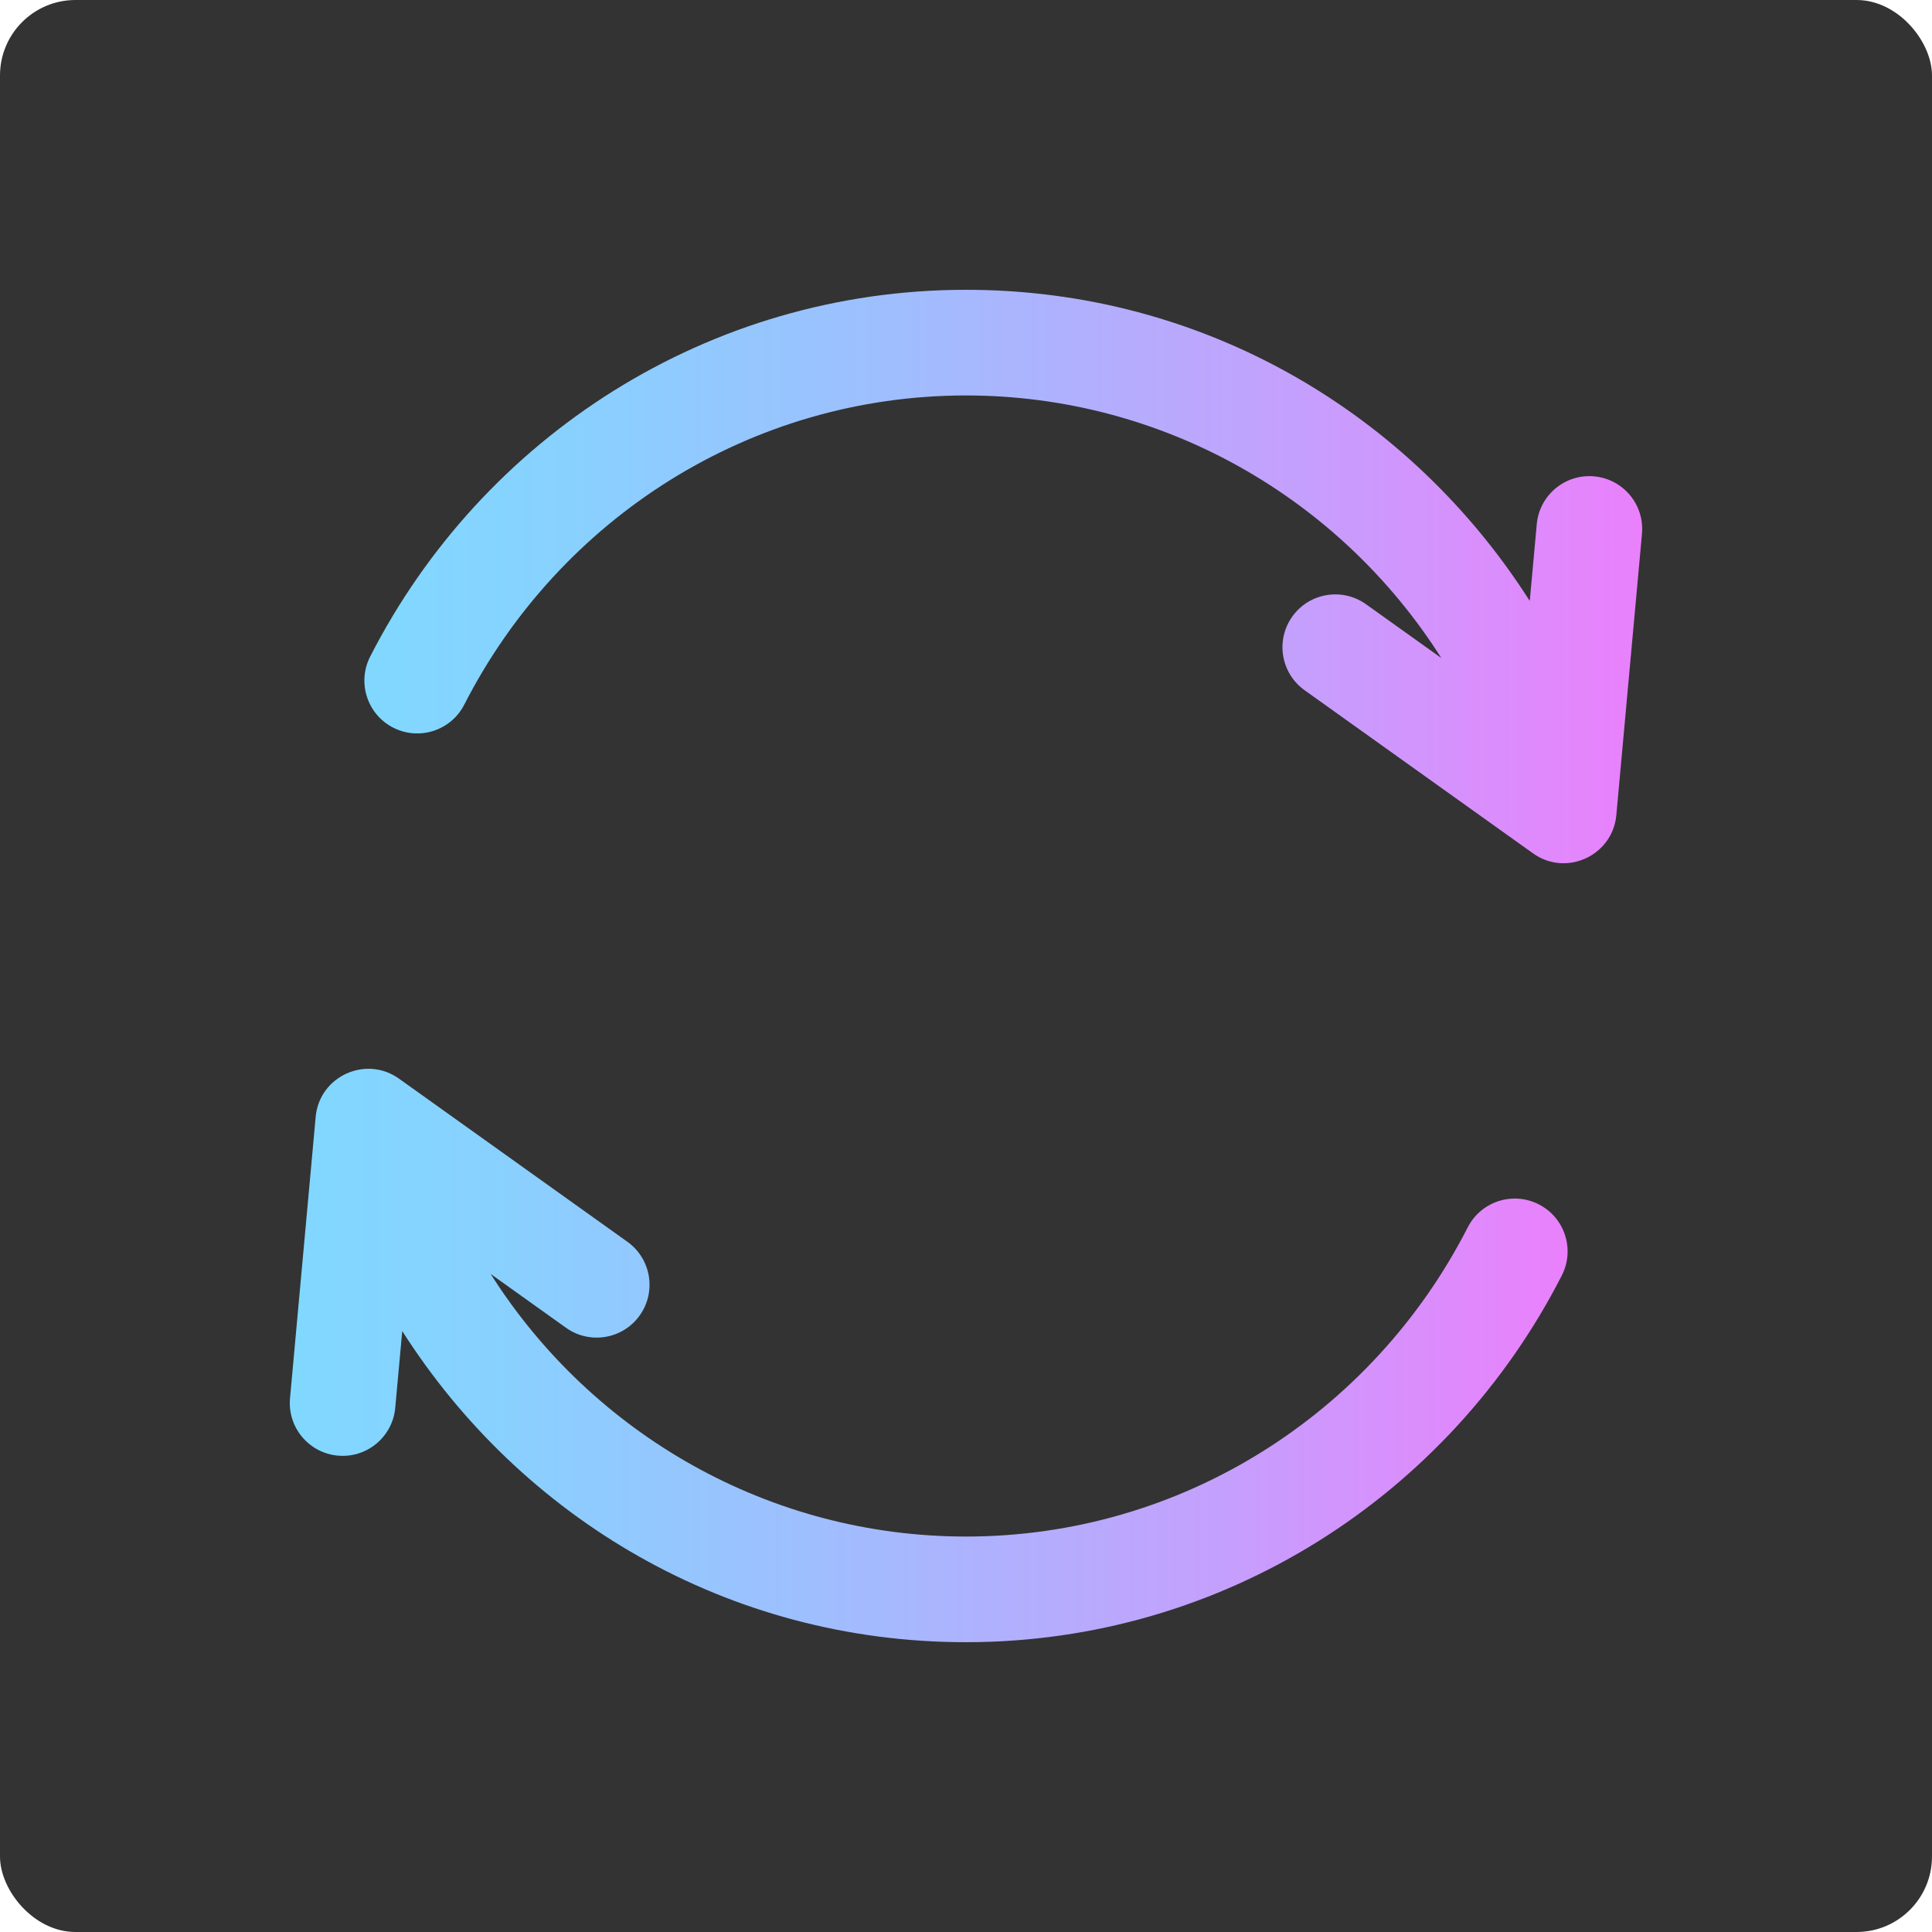 <?xml version="1.0"?>
<svg xmlns="http://www.w3.org/2000/svg" xmlns:xlink="http://www.w3.org/1999/xlink" xmlns:svgjs="http://svgjs.com/svgjs" version="1.1" width="512" height="512" x="0" y="0" viewBox="0 0 512 512" style="enable-background:new 0 0 512 512" xml:space="preserve" class=""><rect width="512" height="512" rx="20" ry="20" fill="#333333" shape="rounded"/><g transform="matrix(0.7,0,0,0.7,76.8,76.8)">
<linearGradient xmlns="http://www.w3.org/2000/svg" id="SVGID_1_" gradientUnits="userSpaceOnUse" x1="28.237" y1="405.45" x2="511.999" y2="405.45" gradientTransform="matrix(1 0 0 -1 0 514)">
	<stop offset="0" style="stop-color:#80D8FF"/>
	<stop offset="0.16" style="stop-color:#88D1FF"/>
	<stop offset="0.413" style="stop-color:#9FBEFE"/>
	<stop offset="0.725" style="stop-color:#C4A0FD"/>
	<stop offset="1" style="stop-color:#EA80FC"/>
</linearGradient>
<path xmlns="http://www.w3.org/2000/svg" style="fill:url(#SVGID_1_);" d="M493.815,70.629c-11.001-1.003-20.73,7.102-21.733,18.102l-2.65,29.069  C424.473,47.194,346.429,0,256,0C158.719,0,72.988,55.522,30.43,138.854c-5.024,9.837-1.122,21.884,8.715,26.908  c9.839,5.024,21.884,1.123,26.908-8.715C102.07,86.523,174.397,40,256,40c74.377,0,141.499,38.731,179.953,99.408l-28.517-20.367  c-8.989-6.419-21.48-4.337-27.899,4.651c-6.419,8.989-4.337,21.479,4.651,27.899l86.475,61.761  c12.674,9.035,30.155,0.764,31.541-14.459l9.711-106.53C512.919,81.362,504.815,71.632,493.815,70.629z" fill=""/>
<linearGradient xmlns="http://www.w3.org/2000/svg" id="SVGID_2_" gradientUnits="userSpaceOnUse" x1="9.899066e-004" y1="110.544" x2="483.763" y2="110.544" gradientTransform="matrix(1 0 0 -1 0 514)">
	<stop offset="0" style="stop-color:#80D8FF"/>
	<stop offset="0.16" style="stop-color:#88D1FF"/>
	<stop offset="0.413" style="stop-color:#9FBEFE"/>
	<stop offset="0.725" style="stop-color:#C4A0FD"/>
	<stop offset="1" style="stop-color:#EA80FC"/>
</linearGradient>
<path xmlns="http://www.w3.org/2000/svg" style="fill:url(#SVGID_2_);" d="M472.855,346.238c-9.838-5.023-21.884-1.122-26.908,8.715C409.93,425.477,337.603,472,256,472  c-74.377,0-141.499-38.731-179.953-99.408l28.517,20.367c8.989,6.419,21.479,4.337,27.899-4.651  c6.419-8.989,4.337-21.479-4.651-27.899l-86.475-61.761c-12.519-8.944-30.141-0.921-31.541,14.459l-9.711,106.53  c-1.003,11,7.102,20.73,18.101,21.733c11.014,1.001,20.731-7.112,21.733-18.102l2.65-29.069C87.527,464.806,165.571,512,256,512  c97.281,0,183.012-55.522,225.57-138.854C486.594,363.309,482.692,351.262,472.855,346.238z" fill=""/>
<g xmlns="http://www.w3.org/2000/svg">
</g>
<g xmlns="http://www.w3.org/2000/svg">
</g>
<g xmlns="http://www.w3.org/2000/svg">
</g>
<g xmlns="http://www.w3.org/2000/svg">
</g>
<g xmlns="http://www.w3.org/2000/svg">
</g>
<g xmlns="http://www.w3.org/2000/svg">
</g>
<g xmlns="http://www.w3.org/2000/svg">
</g>
<g xmlns="http://www.w3.org/2000/svg">
</g>
<g xmlns="http://www.w3.org/2000/svg">
</g>
<g xmlns="http://www.w3.org/2000/svg">
</g>
<g xmlns="http://www.w3.org/2000/svg">
</g>
<g xmlns="http://www.w3.org/2000/svg">
</g>
<g xmlns="http://www.w3.org/2000/svg">
</g>
<g xmlns="http://www.w3.org/2000/svg">
</g>
<g xmlns="http://www.w3.org/2000/svg">
</g>
</g></svg>
